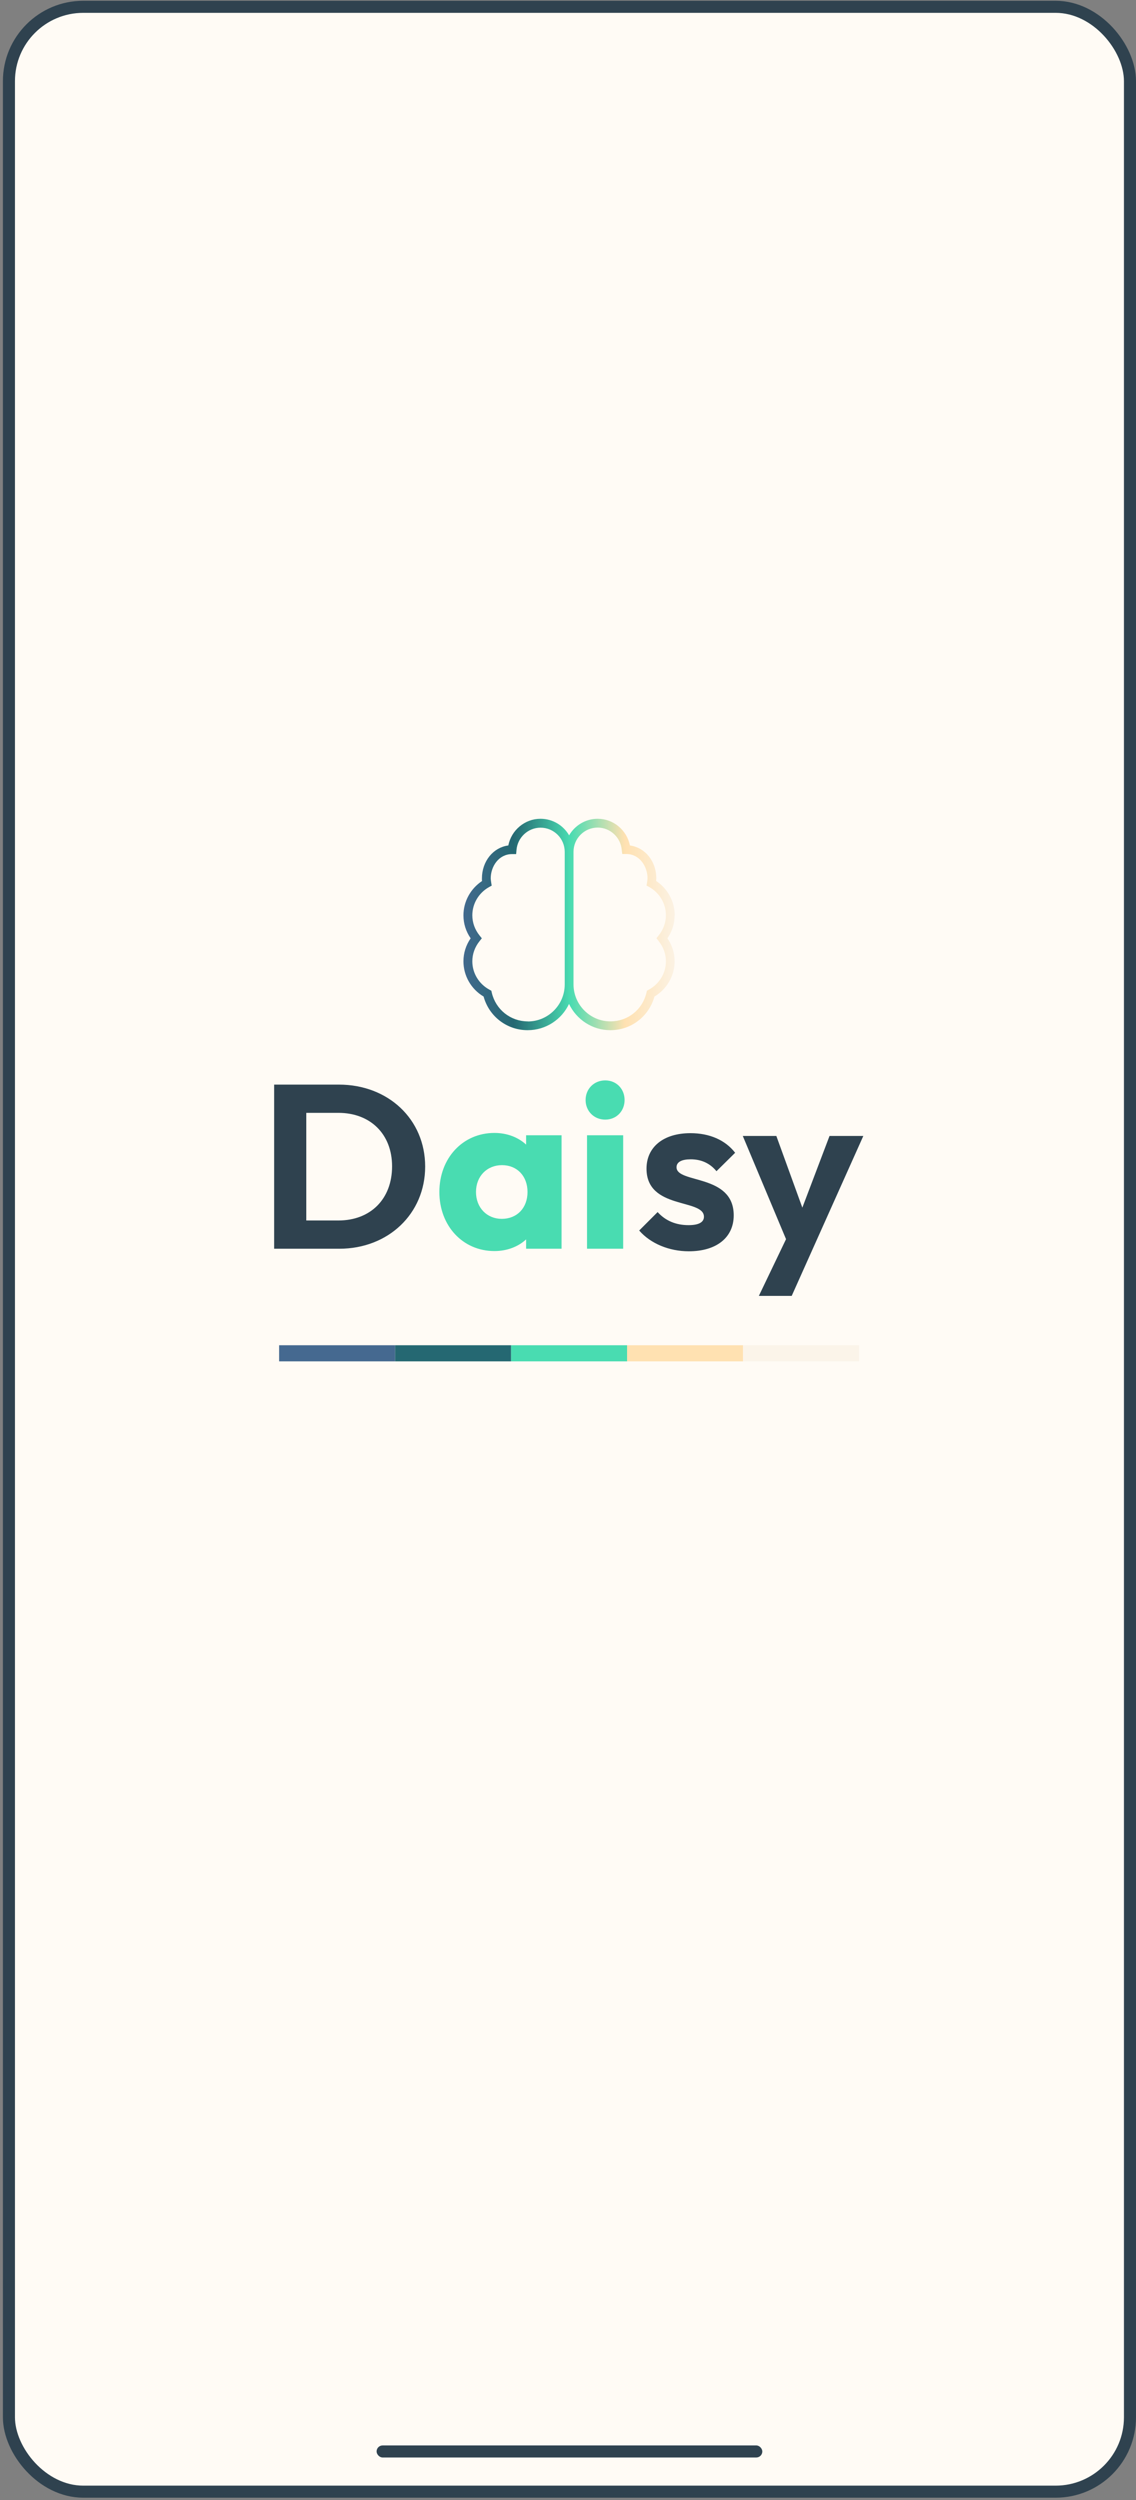 <svg width="311" height="684" viewBox="0 0 311 684" fill="none" xmlns="http://www.w3.org/2000/svg">
<rect x="0" y="0" width="311" height="684" fill="#808080" stroke="none"/>
<rect x="2.446" y="1.864" width="306.904" height="679.809" rx="20.35" fill="#FFFBF5" stroke="#2F424F" stroke-width="3.3"/>
<rect x="103.097" y="669.023" width="105.601" height="3.3" rx="1.65" fill="#2F424F"/>
<path fill-rule="evenodd" clip-rule="evenodd" d="M179.634 241.015C182.79 243.111 184.717 246.63 184.717 250.39L184.693 250.414C184.693 252.655 184.018 254.824 182.717 256.704C184.018 258.584 184.693 260.753 184.693 262.995C184.693 266.947 182.597 270.586 179.176 272.635C177.658 278.082 172.792 281.841 167.107 281.841C162.12 281.841 157.808 278.901 155.784 274.659C153.785 278.901 149.448 281.841 144.461 281.841C138.776 281.841 133.886 278.082 132.392 272.635C128.971 270.61 126.875 266.947 126.875 262.995C126.875 260.753 127.55 258.584 128.851 256.704C127.55 254.824 126.875 252.679 126.875 250.414C126.875 246.654 128.802 243.136 131.958 241.039C131.934 240.822 131.934 240.581 131.934 240.34C131.934 235.616 135.042 231.832 139.161 231.302C139.981 227.133 143.666 224 147.979 224C151.327 224 154.242 225.831 155.808 228.53C157.374 225.831 160.289 224 163.638 224C167.95 224 171.636 227.133 172.455 231.302C176.598 231.856 179.682 235.616 179.682 240.316C179.682 240.421 179.671 240.533 179.659 240.647C179.647 240.767 179.634 240.891 179.634 241.015ZM134.632 271.574C135.716 276.202 139.764 279.431 144.485 279.431V279.455C150.05 279.455 154.604 274.924 154.604 269.333V233.061C154.604 229.398 151.64 226.434 147.979 226.434C144.558 226.434 141.667 229.133 141.402 232.555L141.306 233.664H140.197C136.511 233.664 134.343 237.062 134.343 240.34C134.343 240.725 134.608 242.292 134.608 242.292L133.861 242.702C131.043 244.292 129.308 247.233 129.308 250.414C129.308 252.414 130.007 254.342 131.308 255.957L131.91 256.704L131.308 257.451C130.007 259.066 129.308 260.994 129.308 262.995C129.308 266.248 131.115 269.213 134.03 270.779L134.512 271.044L134.632 271.574ZM182.308 262.995C182.308 260.994 181.609 259.066 180.308 257.451V257.427L179.706 256.68L180.308 255.933C181.609 254.318 182.308 252.39 182.308 250.39C182.308 247.209 180.573 244.268 177.755 242.678L177.008 242.268C177.008 242.268 177.273 240.701 177.273 240.316C177.273 237.038 175.105 233.64 171.467 233.64H170.359L170.214 232.531C169.949 229.109 167.058 226.41 163.638 226.41C159.976 226.41 157.013 229.374 157.013 233.037V269.309C157.013 274.876 161.542 279.431 167.131 279.431C171.877 279.431 175.924 276.202 176.984 271.574L177.104 271.044L177.586 270.779C180.501 269.213 182.308 266.248 182.308 262.995Z" fill="url(#paint0_linear_32_607)"/>
<g clip-path="url(#clip0_32_607)">
<path d="M75.051 341.629V296.726H92.78C106.238 296.726 116.397 306.179 116.397 319.145C116.397 332.111 106.238 341.629 92.909 341.629H75.051ZM92.65 304.454H83.851V333.9H92.65C101.385 333.9 107.338 328.087 107.338 319.081C107.338 310.203 101.321 304.454 92.65 304.454ZM188.577 342.331C183.206 342.331 178.094 340.223 174.989 336.646L180.036 331.6C182.171 333.964 185.017 335.177 188.512 335.177C191.229 335.177 192.717 334.411 192.717 332.878C192.717 327.832 176.994 331.026 176.994 319.72C176.994 313.844 181.588 310.011 189.029 310.011C194.206 310.011 198.541 311.864 201.258 315.377L196.147 320.423C194.271 318.123 191.812 317.165 189.094 317.165C186.571 317.165 185.212 317.932 185.212 319.337C185.212 323.872 200.87 321.061 200.87 332.495C200.87 338.563 196.147 342.331 188.577 342.331ZM207.75 354.531L215.192 339.01L203.351 310.778H212.538L219.656 330.387L227.097 310.778H236.35L222.438 341.82L216.744 354.531H207.75Z" fill="#2F424F"/>
<path d="M135.36 342.267C126.689 342.267 120.284 335.369 120.284 326.107C120.284 316.845 126.689 309.947 135.36 309.947C138.853 309.947 141.895 311.161 144.03 313.141V310.586H153.736V341.628H144.03V339.073C141.895 341.053 138.853 342.267 135.36 342.267ZM137.365 333.453C141.571 333.453 144.418 330.45 144.418 326.107C144.418 321.764 141.571 318.762 137.43 318.762C133.289 318.762 130.313 321.828 130.313 326.107C130.313 330.387 133.289 333.453 137.365 333.453ZM165.688 306.306C162.582 306.306 160.317 303.943 160.317 300.941C160.317 297.939 162.582 295.576 165.688 295.576C168.793 295.576 170.994 297.939 170.994 300.941C170.994 303.943 168.793 306.306 165.688 306.306ZM160.706 341.628V310.586H170.605V341.628H160.706Z" fill="#49DCB1"/>
</g>
<rect x="76.414" y="368.031" width="31.753" height="4.41" fill="#456990"/>
<rect x="108.167" y="368.031" width="31.753" height="4.41" fill="#256872"/>
<rect x="139.92" y="368.031" width="31.753" height="4.41" fill="#49DCB1"/>
<rect x="171.673" y="368.031" width="31.753" height="4.41" fill="#FFE1B1"/>
<rect x="203.426" y="368.031" width="31.753" height="4.41" fill="#FBF4E9"/>
<defs>
<linearGradient id="paint0_linear_32_607" x1="125.524" y1="283.193" x2="186.339" y2="283.193" gradientUnits="userSpaceOnUse">
<stop stop-color="#456990"/>
<stop offset="0.248" stop-color="#256872"/>
<stop offset="0.503" stop-color="#49DCB1"/>
<stop offset="0.748" stop-color="#FFE1B1"/>
<stop offset="1" stop-color="#FBF4E9"/>
</linearGradient>
<clipPath id="clip0_32_607">
<rect width="161.705" height="59.729" fill="white" transform="translate(74.944 295.072)"/>
</clipPath>
</defs>
</svg>
